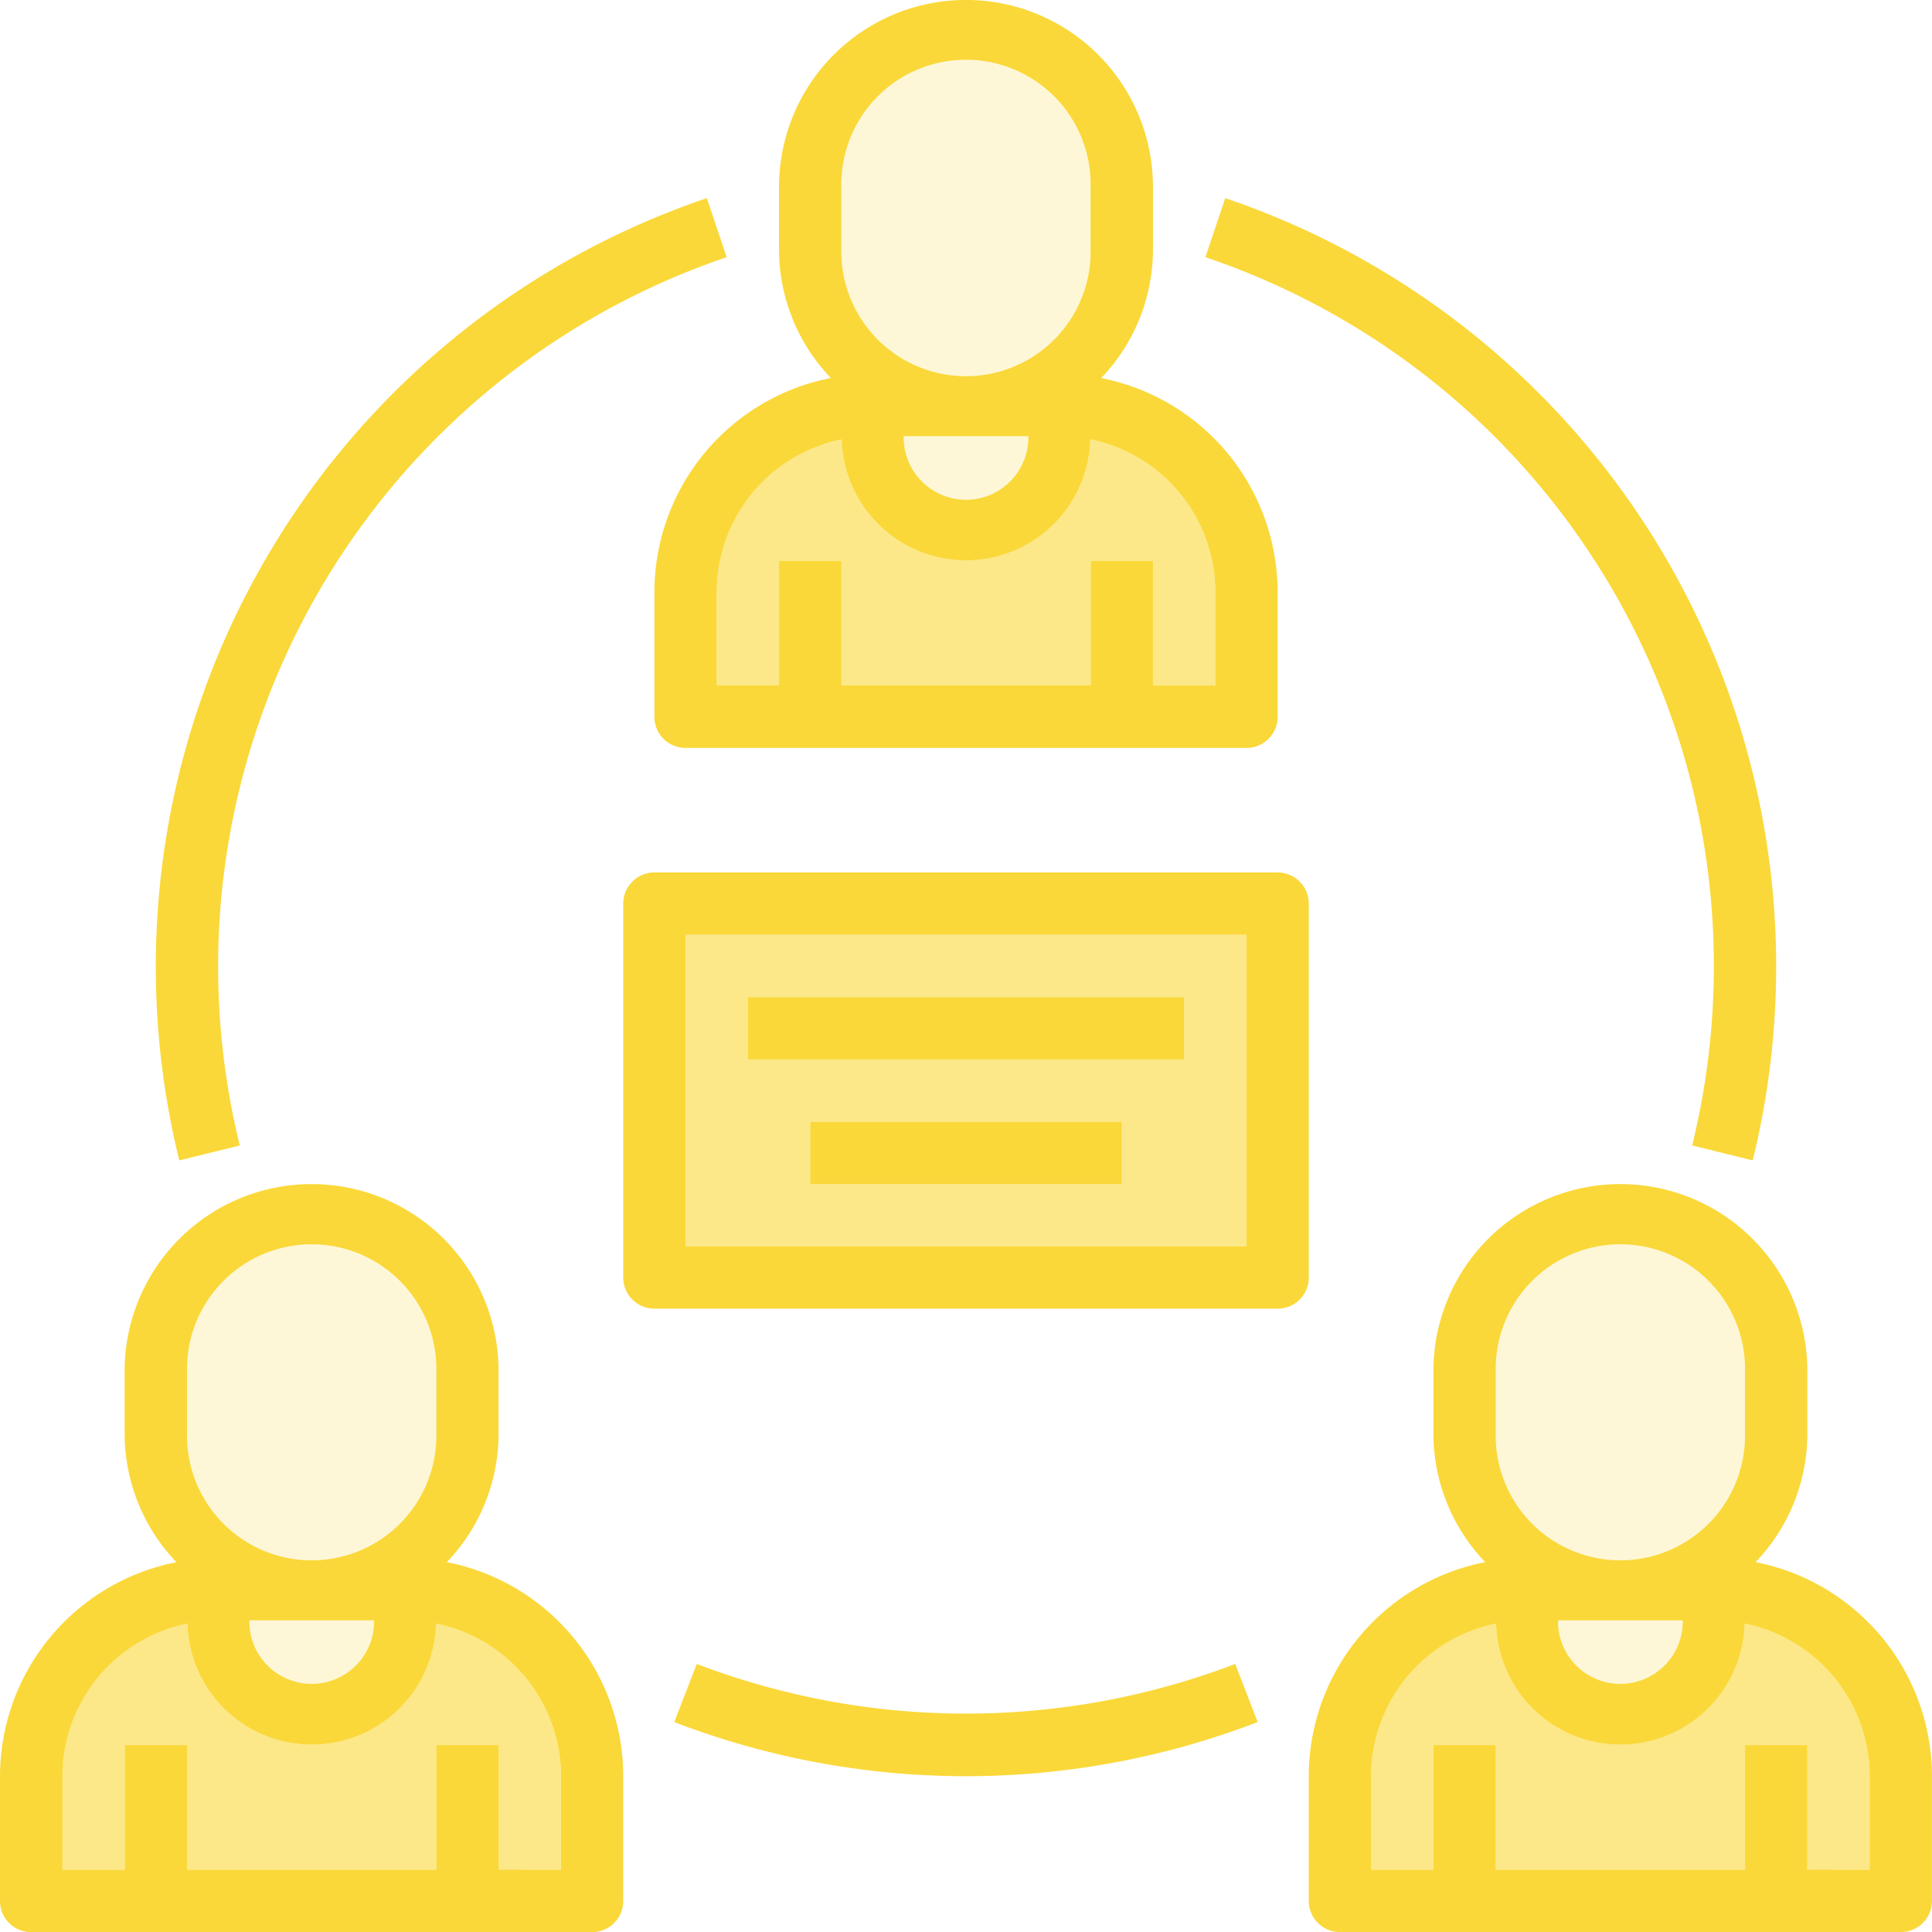 <svg xmlns="http://www.w3.org/2000/svg" width="87.596" height="87.599" viewBox="0 0 87.596 87.599"><g data-name="Group 18" fill="#fad839"><path data-name="Path 180" d="M11.303 73.573a2.826 2.826 0 1 0 5.651-.107h-5.651z" opacity=".2"/><path data-name="Path 181" d="M19.765 73.607a5.639 5.639 0 0 1-11.274 0 7.076 7.076 0 0 0-5.665 6.923v4.238h2.825v-5.647h2.83v5.651h11.3v-5.651h2.825v5.651h2.826v-4.238a7.075 7.075 0 0 0-5.667-6.927z" opacity=".6"/><path data-name="Path 182" d="M14.233 70.743a5.651 5.651 0 0 0 5.544-5.757v-3.032a5.651 5.651 0 0 0-11.3.212v3.033a5.652 5.652 0 0 0 5.756 5.544z" opacity=".2"/><path data-name="Path 183" d="M32.496 26.842v4.238h2.825v-5.651h2.829v5.651h11.3v-5.651h2.825v5.652h2.826v-4.239a7.076 7.076 0 0 0-5.666-6.923 5.639 5.639 0 0 1-11.274 0 7.075 7.075 0 0 0-5.665 6.923z" opacity=".6"/><path data-name="Path 184" d="M43.903 17.055a5.651 5.651 0 0 0 5.544-5.757V8.263a5.651 5.651 0 1 0-11.3.212v3.036a5.652 5.652 0 0 0 5.756 5.544z" opacity=".2"/><path data-name="Path 185" d="M40.973 19.885a2.826 2.826 0 1 0 5.651-.107h-5.651a1.909 1.909 0 0 0 0 .107z" opacity=".2"/><path data-name="Path 186" d="M31.081 56.511h25.431V42.383H31.081zm19.779-2.825H36.732V50.86H50.86zm-16.954-8.477h19.78v2.826h-19.78z" opacity=".6"/><path data-name="Path 187" d="M79.104 73.607a5.639 5.639 0 0 1-11.274 0 7.075 7.075 0 0 0-5.665 6.923v4.238h2.825v-5.647h2.829v5.651h11.3v-5.651h2.825v5.651h2.826v-4.238a7.075 7.075 0 0 0-5.666-6.927z" opacity=".6"/><path data-name="Path 188" d="M70.642 73.573a2.826 2.826 0 1 0 5.651-.107h-5.651a1.909 1.909 0 0 0 0 .107z" opacity=".2"/><path data-name="Path 189" d="M73.573 70.743a5.651 5.651 0 0 0 5.543-5.757v-3.032a5.651 5.651 0 0 0-11.3.212v3.033a5.652 5.652 0 0 0 5.757 5.544z" opacity=".2"/><path data-name="Path 190" d="M20.26 70.827a8.435 8.435 0 0 0 2.345-5.841v-2.823a8.477 8.477 0 0 0-16.954 0v2.826A8.438 8.438 0 0 0 8 70.83a9.9 9.9 0 0 0-8 9.7v5.659a1.412 1.412 0 0 0 1.411 1.413h25.433a1.411 1.411 0 0 0 1.413-1.411v-5.658a9.9 9.9 0 0 0-7.997-9.706zM8.481 64.986v-2.82a5.651 5.651 0 0 1 11.3-.212v3.032a5.651 5.651 0 1 1-11.3.213q-.005-.107 0-.213zm8.477 8.48a2.826 2.826 0 1 1-5.651.107v-.107zm5.651 11.3v-5.645h-2.828v5.651h-11.3v-5.651H5.655v5.651H2.83v-4.238a7.076 7.076 0 0 1 5.665-6.923 5.639 5.639 0 0 0 11.274 0 7.075 7.075 0 0 1 5.665 6.923v4.238z"/><path data-name="Path 191" d="M79.599 70.827a8.435 8.435 0 0 0 2.345-5.841v-2.823a8.477 8.477 0 1 0-16.954 0v2.823a8.438 8.438 0 0 0 2.349 5.841 9.9 9.9 0 0 0-8 9.7v5.659a1.412 1.412 0 0 0 1.411 1.413h25.431a1.411 1.411 0 0 0 1.413-1.411V80.53a9.9 9.9 0 0 0-7.995-9.703zm-11.783-5.841v-2.82a5.651 5.651 0 0 1 11.3-.212v3.032a5.651 5.651 0 1 1-11.3.213q-.002-.107 0-.213zm8.477 8.48a2.826 2.826 0 1 1-5.651.107v-.107zm5.651 11.3v-5.645h-2.825v5.651h-11.3v-5.651H64.99v5.651h-2.825v-4.238a7.075 7.075 0 0 1 5.665-6.923 5.639 5.639 0 0 0 11.274 0 7.075 7.075 0 0 1 5.665 6.923v4.238z"/><path data-name="Path 192" d="M29.67 26.842v5.656a1.412 1.412 0 0 0 1.411 1.413h25.433a1.411 1.411 0 0 0 1.413-1.411v-5.658a9.9 9.9 0 0 0-8-9.7 8.435 8.435 0 0 0 2.348-5.844V8.475a8.477 8.477 0 0 0-16.954 0v2.823a8.439 8.439 0 0 0 2.349 5.841 9.9 9.9 0 0 0-8 9.703zm8.477-15.544V8.475a5.651 5.651 0 1 1 11.3-.212v3.035a5.651 5.651 0 1 1-11.3.213v-.213zm8.477 8.48a2.826 2.826 0 1 1-5.651.107v-.107zm-8.463.141a5.639 5.639 0 0 0 11.274 0 7.076 7.076 0 0 1 5.666 6.923v4.239h-2.826v-5.652H49.45v5.651h-11.3v-5.651h-2.829v5.651h-2.825v-4.238a7.075 7.075 0 0 1 5.665-6.921z"/><path data-name="Path 193" d="M31.591 75.443l-1.019 2.635a36.863 36.863 0 0 0 26.45 0l-1.019-2.635a34.212 34.212 0 0 1-24.412 0z"/><path data-name="Path 194" d="M77.705 43.796a33.974 33.974 0 0 1-.983 8.139l2.744.677A36.786 36.786 0 0 0 55.552 8.984l-.9 2.677a33.888 33.888 0 0 1 23.053 32.135z"/><path data-name="Path 195" d="M10.873 51.936a33.96 33.96 0 0 1 22.074-40.275l-.9-2.677A36.791 36.791 0 0 0 8.128 52.611z"/><path data-name="Path 196" d="M59.34 57.921V40.97a1.412 1.412 0 0 0-1.411-1.413H29.671a1.412 1.412 0 0 0-1.413 1.411v16.953a1.412 1.412 0 0 0 1.411 1.413h28.259a1.411 1.411 0 0 0 1.413-1.411zm-2.826-1.413H31.081V42.383h25.431z"/><path data-name="Rectangle 204" d="M33.908 45.209h19.78v2.826h-19.78z"/><path data-name="Rectangle 205" d="M36.734 50.86h14.128v2.826H36.734z"/></g></svg>